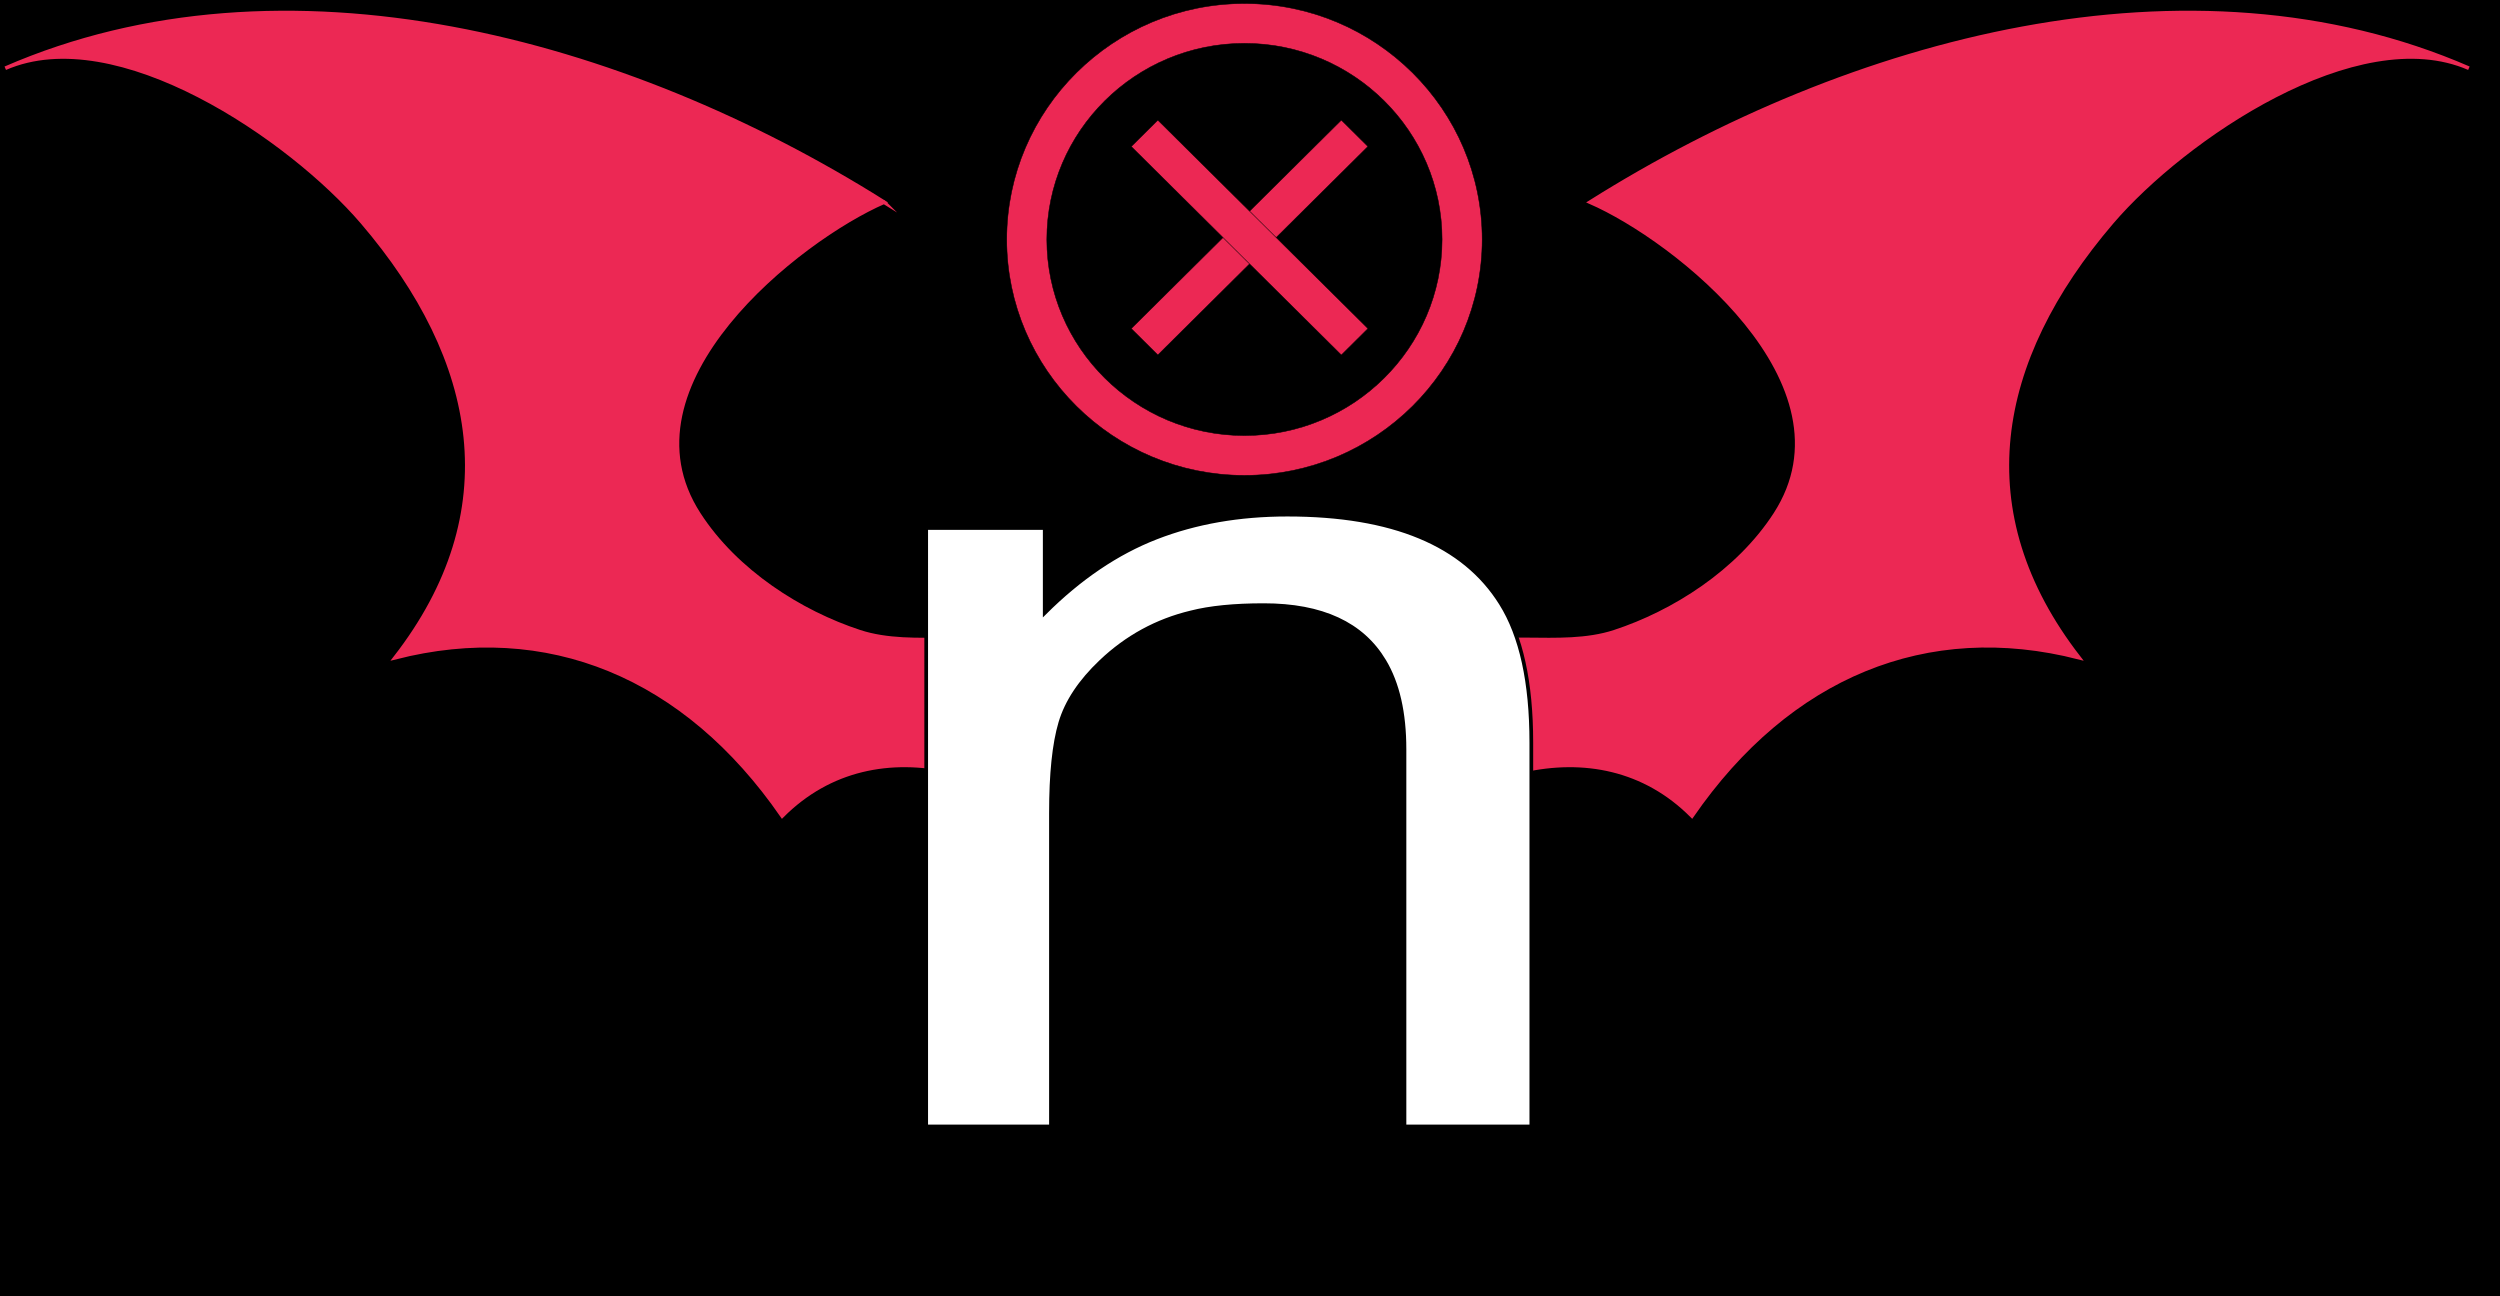 <svg width="675" height="350" xmlns="http://www.w3.org/2000/svg">
 <!-- Created with Method Draw - http://github.com/duopixel/Method-Draw/ -->

 <g>
  <title>background</title>
  <rect fill="#000000" width="676" height="351" y="-1" x="-1"/>
 </g>
 <g>
  <title>Layer 1</title>
  <g stroke="null" id="svg_11">
   <path stroke="#EC2854" id="svg_4" d="m238.708,54.582c-22.896,9.95 -72.742,49.018 -50.007,84.222c10.054,15.568 27.508,26.566 43.416,31.773c14.805,4.844 32.967,-1.096 46.503,5.36c-2.883,7.351 -13.077,34.124 -21.813,32.151c-16.316,-3.665 -32.815,-0.641 -45.622,12.223c-26.154,-37.878 -63.418,-53.261 -104.486,-42.749c30.441,-39.182 23.065,-80.218 -8.923,-117.577c-19.312,-22.554 -66.209,-54.686 -96.355,-41.563c75.311,-32.754 167.09,-8.002 237.287,36.16c-12.161,5.285 -4.99,-3.139 0,0zm190.609,0c22.894,9.951 72.742,49.018 50.007,84.222c-10.054,15.568 -27.507,26.567 -43.419,31.776c-14.804,4.847 -32.966,-1.098 -46.507,5.36c2.903,7.364 13.056,34.098 21.813,32.149c16.315,-3.662 32.818,-0.645 45.619,12.221c26.155,-37.877 63.424,-53.263 104.485,-42.749c-30.427,-39.19 -23.074,-80.21 8.927,-117.577c19.31,-22.55 66.212,-54.692 96.358,-41.564c-75.304,-32.747 -167.086,-8.012 -237.283,36.161c12.164,5.285 4.988,-3.14 0,0z" stroke-miterlimit="10" fill="#EC2854"/>
   <path stroke="null" id="svg_5" d="m250.07,142.569l32.004,0l0,22.931c9.483,-9.454 19.526,-16.24 30.131,-20.364c10.605,-4.124 22.396,-6.187 35.372,-6.187c28.448,0 47.662,7.998 57.645,23.989c5.489,8.75 8.235,21.271 8.235,37.564l0,103.645l-34.249,0l0,-101.834c0,-9.856 -1.81,-17.802 -5.429,-23.836c-5.993,-10.058 -16.843,-15.086 -32.563,-15.086c-7.986,0 -14.538,0.655 -19.653,1.963c-9.233,2.213 -17.344,6.638 -24.33,13.276c-5.615,5.331 -9.265,10.836 -10.95,16.518c-1.684,5.683 -2.527,13.803 -2.527,24.363l0,84.636l-33.687,0l0.001,-161.578z" fill="#ffffff"/>
   <g stroke="null" transform="matrix(0.131,0,0,0.13,616.473,-7.265) " id="svg_6">
    <path stroke="null" id="svg_7" d="m-2141.007,1043.205c-270.1,0 -490,-219.8 -490,-490c0,-270.2 219.9,-490 490,-490c270.3,0 490,219.8 490,490c0,270.2 -219.7,490 -490,490l0,0zm0,-897.3c-224.6,0 -407.3,182.7 -407.3,407.3c0,224.6 182.7,407.3 407.3,407.3c224.6,0 407.3,-182.7 407.3,-407.3c0,-224.6 -182.7,-407.3 -407.3,-407.3l0,0z" fill="#EC2854"/>
    <path stroke="null" id="svg_8" d="m-1941.307,305.305l54.8,54.8l-433,433l-54.8,-54.8l433,-433z" fill="#EC2854"/>
    <path stroke="null" id="svg_9" d="m-1886.407,738.305l-54.9,54.9l-433,-433l54.8,-54.8l433.1,432.9z" fill="#EC2854"/>
   </g>
  </g>
 </g>
</svg>